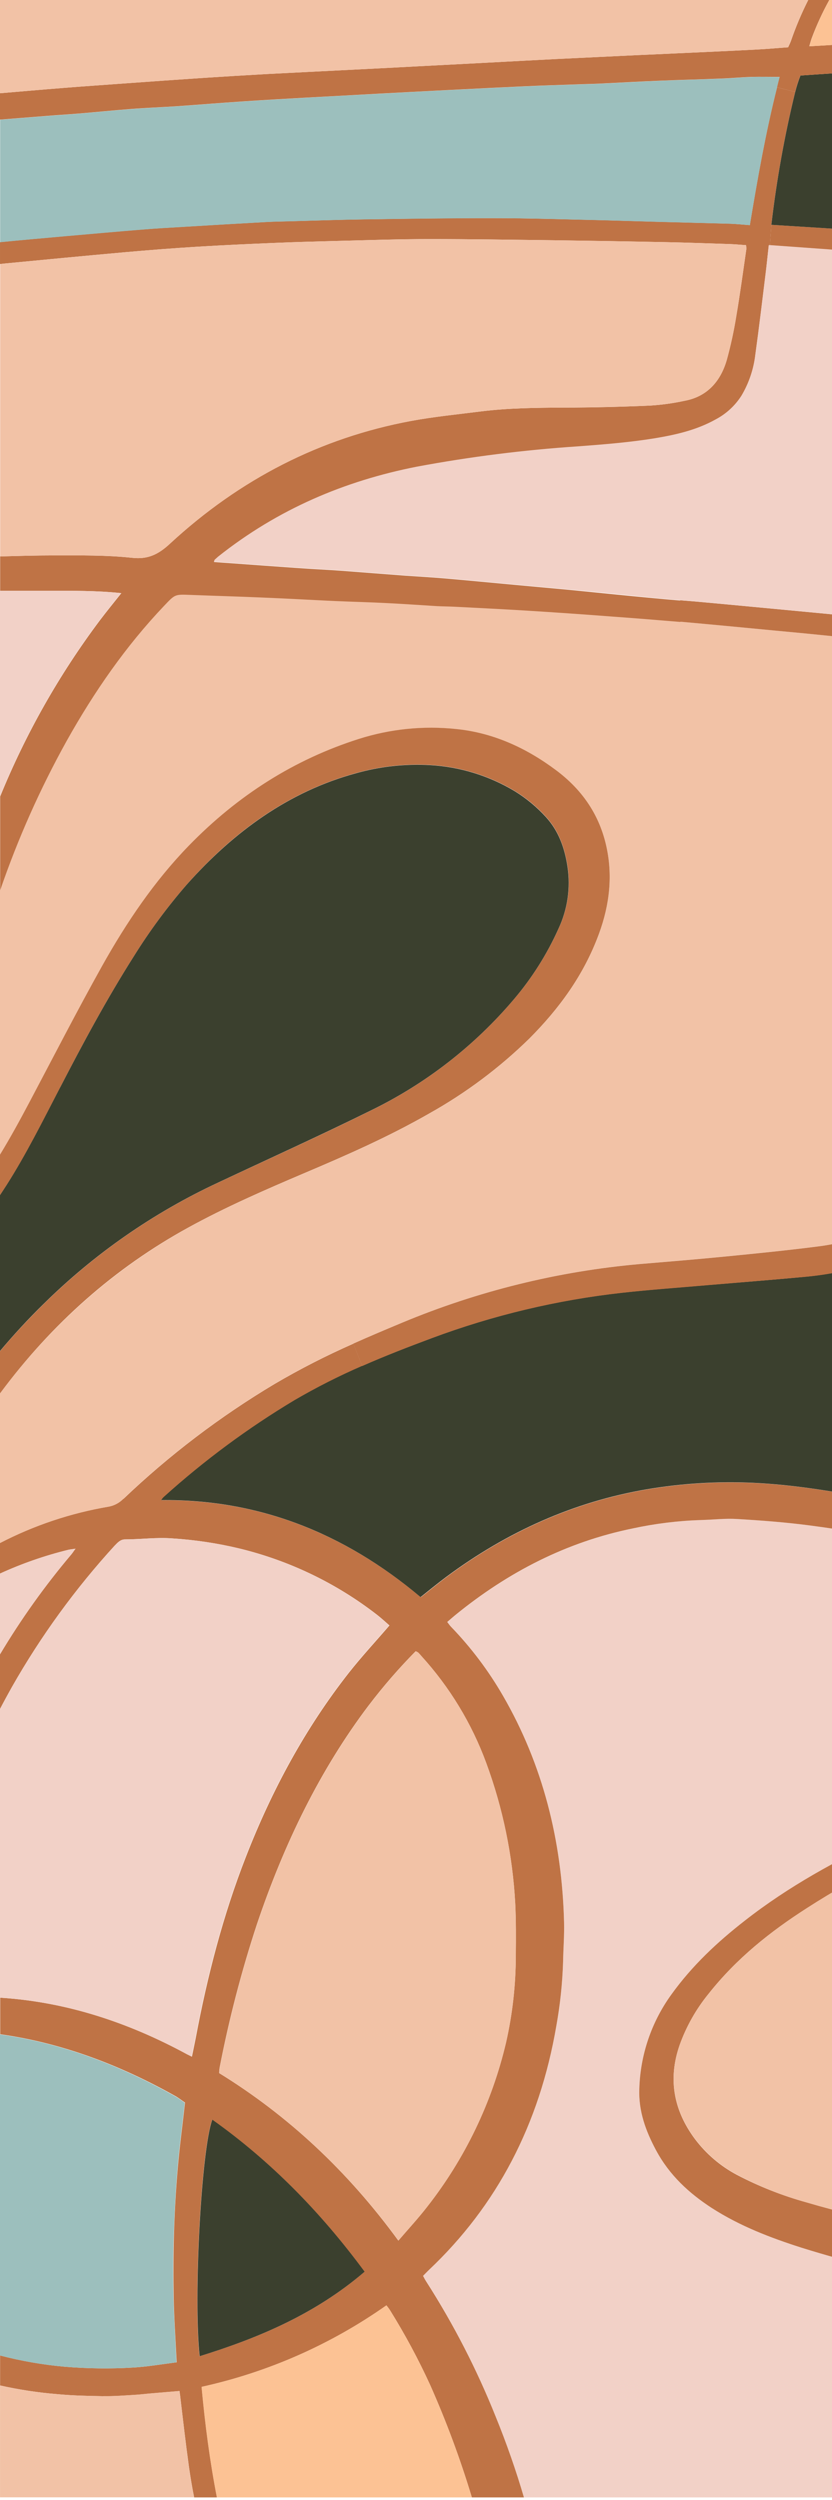 <svg width="213" height="640" viewBox="0 0 213 640" fill="none" xmlns="http://www.w3.org/2000/svg">
<path d="M109.135 584.102C108.837 583.651 108.608 583.186 108.303 582.629C108.86 582.08 109.31 581.584 109.776 581.141C127.232 564.646 138.117 543.817 142.431 518.655C143.406 513.218 143.982 507.718 144.155 502.198C144.216 498.833 144.491 495.461 144.407 492.096C143.873 471.168 138.951 451.712 128.766 434.111C125.081 427.719 120.63 421.801 115.513 416.486C115.193 416.166 114.956 415.784 114.529 415.25C115.231 414.655 115.826 414.121 116.444 413.61C130.177 402.379 145.284 394.727 162.031 391.301C167.759 390.047 173.589 389.315 179.45 389.111C182.501 389.042 185.553 388.661 188.605 388.852C194.793 389.218 200.988 389.683 207.153 390.492C215.995 391.644 224.8 393.224 233.62 394.543C240.181 395.505 246.751 396.527 253.358 397.229C261.201 398.061 268.869 397.313 276.056 393.01C280.251 390.447 283.801 386.954 286.432 382.801C290.438 376.644 293.062 369.694 295.084 362.468C297.788 352.362 299.789 342.081 301.073 331.698C303.286 315.371 305.402 299.023 307.421 282.655C309.596 265.175 312.091 247.765 315.226 230.484C317.569 217.742 320.193 205.077 323.581 192.656C324.71 188.521 325.923 184.406 327.22 180.311C327.373 179.869 327.518 179.418 327.754 178.785C328.366 178.79 328.977 178.825 329.585 178.892C339.817 180.708 350.048 182.325 360.211 184.393C380.139 188.46 400.022 192.831 419.928 197.028C422.018 197.455 424.109 197.859 426.215 198.241V235.153C425.085 235.008 423.926 234.878 422.827 234.771C398.725 232.643 377.606 240.806 359.448 258.538C349.476 268.296 343.227 280.831 339.672 295.084C337.627 302.825 336.588 310.797 336.582 318.804C336.724 327.915 338.582 336.918 342.06 345.34C348.164 360.477 358.532 370.96 371.052 379.101C381.261 385.769 392.255 390.202 403.661 393.506C411.103 395.621 418.648 397.351 426.268 398.686V422.552C419.684 422.834 413.099 423.025 406.515 423.49C397.176 424.154 387.891 425.131 378.636 426.58C360.325 429.48 342.174 433.256 324.062 437.323C290.6 444.731 258.045 455.765 226.975 470.229C214.309 476.18 201.949 482.872 190.635 491.737C183.669 497.17 177.206 503.182 171.858 510.636C166.775 517.67 163.922 526.07 163.671 534.746C163.443 540.521 165.335 545.587 167.914 550.409C171.408 556.963 176.497 561.541 182.257 565.264C189.467 569.933 197.196 572.871 205.108 575.404C217.655 579.327 230.447 582.419 243.401 584.659C254.441 586.68 265.527 588.382 276.674 589.511C283.281 590.198 289.866 590.9 296.511 591.434C302.05 591.884 307.612 592.265 313.174 592.372C326.907 592.647 340.603 592.776 354.328 592.86C361.271 592.921 368.199 592.815 375.127 592.708C381.23 592.601 387.273 592.433 393.346 592.242C397.481 592.113 401.64 592.052 405.752 591.731C412.619 591.197 419.417 590.579 426.253 589.961V639.363H134.114C132.061 632.354 129.655 625.453 126.904 618.687C122.092 606.623 116.147 595.043 109.15 584.102" fill="#F2D1C7"/>
<path d="M94.432 436.537C81.836 453.2 72.711 472.106 65.829 492.462C61.84 504.561 58.629 516.903 56.215 529.412C56.155 529.85 56.119 530.291 56.109 530.732C73.779 541.627 89.015 555.841 101.978 573.618C104.534 570.628 107.052 567.927 109.325 564.982C119.035 552.608 125.932 538.268 129.536 522.958C131.206 515.616 132.048 508.11 132.046 500.58C132.092 496.17 132.115 491.737 131.901 487.32C131.237 475.033 128.737 462.915 124.485 451.369C120.76 441.22 115.098 431.892 107.815 423.902C107.563 423.605 107.303 423.33 107.052 423.071C106.852 422.934 106.637 422.821 106.411 422.735C102.125 427.076 98.124 431.689 94.432 436.545V436.537ZM51.081 603.221C66.149 598.537 80.6 592.54 93.303 581.591C82.004 566.248 69.178 553.209 54.323 542.68C51.508 550.31 49.463 588.183 51.081 603.244V603.221ZM31.602 383.732C43.347 372.528 56.306 362.671 70.239 354.343C76.774 350.502 83.528 347.045 90.465 343.99L92.754 349.719C86.826 352.296 81.055 355.22 75.473 358.478C63.55 365.623 52.351 373.91 42.032 383.221C41.756 383.463 41.526 383.752 41.353 384.076C66.05 383.801 88.069 392.384 107.731 408.902C110.02 407.109 112.118 405.362 114.315 403.722C129.979 392.087 147.023 384.503 165.609 381.306C174.631 379.775 183.79 379.218 192.931 379.643C202.91 380.108 212.768 381.71 222.641 383.587C232.513 385.464 242.333 387.333 252.205 389.02C256.783 389.783 261.43 390.172 266.053 389.21C270.864 388.203 275.131 385.45 278.032 381.482C282.51 375.744 285.15 368.931 287.348 361.828C289.774 353.807 291.59 345.615 292.78 337.321C294.68 324.832 296.389 312.319 298.121 299.791C302.53 267.121 307.581 234.558 315.364 202.628C316.279 198.813 317.324 194.998 318.415 191.252L323.665 192.679C320.269 205.1 317.652 217.757 315.31 230.506C312.174 247.788 309.679 265.198 307.505 282.678C305.47 299.041 303.354 315.386 301.157 331.713C299.87 342.098 297.869 352.382 295.168 362.491C293.146 369.717 290.521 376.667 286.516 382.824C283.882 386.978 280.329 390.47 276.132 393.033C268.952 397.336 261.285 398.084 253.441 397.252C246.834 396.55 240.265 395.528 233.704 394.566C224.884 393.246 216.079 391.667 207.236 390.515C201.072 389.706 194.876 389.241 188.689 388.875C185.637 388.684 182.585 389.065 179.533 389.134C173.636 389.321 167.767 390.043 162 391.293C145.215 394.719 130.139 402.371 116.413 413.602C115.795 414.113 115.2 414.648 114.498 415.243C114.926 415.777 115.162 416.158 115.482 416.479C120.612 421.799 125.073 427.725 128.766 434.126C138.951 451.735 143.872 471.191 144.406 492.111C144.49 495.476 144.216 498.848 144.155 502.213C143.983 507.734 143.404 513.234 142.423 518.67C138.12 543.832 127.237 564.661 109.776 581.157C109.31 581.599 108.86 582.095 108.303 582.644C108.601 583.201 108.837 583.667 109.135 584.117C116.136 595.053 122.086 606.628 126.904 618.687C129.66 625.453 132.071 632.353 134.129 639.363H120.8C117.843 629.552 114.276 619.935 110.119 610.569C107.099 603.97 103.661 597.571 99.826 591.411C99.55 590.989 99.25 590.584 98.926 590.198C84.701 600.226 68.62 607.317 51.623 611.057C52.523 620.648 53.736 630.07 55.544 639.363H49.707C49.173 636.761 48.746 634.121 48.365 631.474C47.533 625.469 46.839 619.434 46.129 613.407C46.083 613.018 46.022 612.644 45.954 612.125L39.087 612.705C37.508 612.827 35.974 613.041 34.395 613.125C31.778 613.277 29.13 613.491 26.491 613.445C22.569 613.384 18.647 613.3 14.748 612.934C9.794 612.532 4.874 611.785 0.023 610.698V603.023C5.445 604.437 10.976 605.4 16.557 605.899C22.394 606.387 28.258 606.458 34.105 606.113C37.729 605.899 41.33 605.266 45.229 604.77C44.954 599.124 44.573 593.646 44.466 588.168C44.359 582.69 44.382 577.09 44.55 571.551C44.718 566.012 45.038 560.511 45.511 555.01C45.984 549.509 46.724 544.054 47.365 538.278C46.701 537.836 45.954 537.256 45.145 536.752C30.893 528.718 15.946 523.019 0.054 520.783V511.429C16.839 512.49 32.724 517.67 47.937 525.926C48.258 526.094 48.578 526.246 49.135 526.521C49.471 524.903 49.791 523.385 50.089 521.874C53.072 505.913 57.123 490.288 62.968 475.334C69.659 458.152 78.265 442.32 89.328 428.228C92.586 424.101 96.149 420.263 99.704 416.128C98.705 415.25 97.66 414.297 96.576 413.442C86.151 405.337 74.123 399.538 61.289 396.428C55.662 395.078 49.929 394.215 44.153 393.849C40.064 393.529 36.058 394.101 31.984 394.101C30.878 394.101 30.153 394.864 29.428 395.627C19.302 406.699 10.453 418.873 3.045 431.921C1.999 433.775 0.977 435.644 -0.007 437.544V423.536C5.374 414.52 11.483 405.96 18.258 397.939C18.556 397.595 18.785 397.176 19.319 396.489C18.487 396.619 17.976 396.665 17.51 396.764C11.482 398.242 5.607 400.286 -0.038 402.867V395.039C8.707 390.502 18.105 387.354 27.818 385.708C29.245 385.445 30.554 384.743 31.564 383.702" fill="#BF7345"/>
<path d="M98.926 590.198C99.25 590.584 99.55 590.989 99.826 591.411C103.661 597.572 107.099 603.971 110.119 610.569C114.276 619.935 117.843 629.552 120.8 639.363H55.521C53.713 630.07 52.469 620.648 51.6 611.057C68.597 607.317 84.678 600.226 98.903 590.198" fill="#FCC294"/>
<path d="M26.468 613.422C29.108 613.468 31.755 613.254 34.372 613.102C35.951 613.018 37.485 612.804 39.064 612.682L45.931 612.102C45.999 612.613 46.06 612.995 46.106 613.384C46.869 619.411 47.51 625.446 48.342 631.451C48.723 634.098 49.151 636.738 49.685 639.34H0.008V610.698C4.858 611.785 9.779 612.532 14.733 612.934C18.632 613.3 22.554 613.384 26.475 613.445" fill="#F2C2A6"/>
<path d="M47.312 538.278C46.671 544.054 45.923 549.509 45.458 555.01C44.993 560.511 44.695 566.027 44.497 571.551C44.298 577.075 44.283 582.629 44.413 588.168C44.542 593.708 44.924 599.125 45.176 604.771C41.277 605.266 37.676 605.9 34.052 606.113C28.205 606.462 22.34 606.391 16.504 605.9C10.922 605.404 5.391 604.441 -0.03 603.023V520.829C15.863 523.042 30.809 528.757 45.061 536.791C45.87 537.256 46.587 537.836 47.282 538.316" fill="#9CBFBD"/>
<path d="M93.334 581.584C80.631 592.494 66.18 598.529 51.112 603.214C49.494 588.153 51.539 550.302 54.354 542.65C69.209 553.202 82.034 566.241 93.334 581.561" fill="#3B402E"/>
<path d="M393.331 592.242C387.227 592.433 381.184 592.601 375.111 592.708C368.183 592.815 361.256 592.921 354.313 592.86C340.579 592.776 326.846 592.647 313.159 592.372C307.597 592.265 302.035 591.876 296.495 591.434C289.865 590.9 283.281 590.198 276.658 589.511C265.512 588.382 254.426 586.68 243.386 584.658C230.437 582.418 217.65 579.327 205.108 575.404C197.196 572.871 189.444 569.91 182.219 565.264C176.497 561.541 171.408 556.963 167.913 550.409C165.335 545.587 163.442 540.491 163.671 534.745C163.922 526.07 166.774 517.67 171.858 510.636C177.199 503.197 183.669 497.17 190.634 491.737C201.949 482.872 214.286 476.173 226.974 470.229C258.035 455.767 290.579 444.733 324.031 437.323C342.144 433.256 360.302 429.479 378.606 426.58C387.86 425.131 397.146 424.154 406.484 423.49C413.069 423.025 419.653 422.834 426.237 422.552V427.969C422.041 428.205 417.845 428.396 413.626 428.732C408.018 429.136 402.395 429.647 396.787 430.158C385.915 431.181 375.134 433.142 364.392 435.209C347.301 438.513 330.272 442.244 313.395 446.654C291.826 452.3 270.387 458.503 249.497 466.857C234.665 472.785 220.214 479.713 206.535 488.533C197.265 494.461 188.59 501.343 181.41 510.422C178.203 514.348 175.692 518.794 173.987 523.568C170.881 532.479 172.606 540.468 177.893 547.586C180.743 551.381 184.389 554.505 188.574 556.742C194.279 559.746 200.294 562.123 206.512 563.83C223.602 568.88 241.036 571.742 258.515 574.336C266.419 575.511 274.37 576.472 282.297 577.342C290.224 578.211 298.197 578.944 306.17 579.562C312.35 580.05 318.553 580.325 324.756 580.538C332.385 580.798 340.053 581.027 347.683 581.027C362.774 581.027 377.858 580.821 392.949 580.729C402.883 580.694 412.822 580.694 422.766 580.729C423.918 580.729 425.093 580.775 426.237 580.813V589.915C419.371 590.533 412.58 591.151 405.737 591.685C401.624 592.006 397.466 592.067 393.331 592.197" fill="#BF7345"/>
<path d="M392.949 580.752C377.858 580.844 362.774 581.034 347.683 581.05C340.053 581.05 332.423 580.821 324.748 580.561C318.553 580.348 312.35 580.073 306.17 579.585C298.197 578.967 290.247 578.242 282.297 577.365C274.347 576.487 266.419 575.533 258.515 574.359C241.036 571.764 223.602 568.903 206.512 563.853C200.296 562.123 194.287 559.723 188.59 556.696C184.404 554.46 180.758 551.335 177.908 547.54C172.621 540.422 170.897 532.434 174.002 523.522C175.707 518.765 178.213 514.335 181.41 510.422C188.59 501.358 197.265 494.476 206.535 488.51C220.214 479.675 234.665 472.747 249.497 466.819C270.387 458.426 291.826 452.262 313.395 446.616C330.272 442.206 347.301 438.475 364.392 435.171C375.134 433.104 385.915 431.143 396.787 430.12C402.395 429.609 408.018 429.098 413.626 428.694C417.822 428.396 422.018 428.205 426.237 427.931V464.248L421.98 464.759C414.111 465.695 406.24 466.646 398.366 467.612C392.568 468.314 386.746 469.001 380.955 469.726C348.346 473.838 316.378 480.995 285.921 495.193C278.08 498.698 270.568 502.895 263.474 507.737C259.349 510.501 255.663 513.87 252.541 517.731C250.252 520.722 249.176 524.194 248.688 528.009C248.2 531.823 249.627 534.913 252.053 537.431C254.479 539.949 257.394 541.154 260.369 542.268C265.717 544.131 271.267 545.352 276.903 545.908C282.785 546.594 288.69 547.083 294.596 547.533C300.005 547.937 305.422 548.128 310.809 548.509C325.664 549.616 340.518 549.616 355.373 549.402C363.194 549.295 371.037 548.593 378.865 548.021C384.618 547.594 390.37 547.105 396.1 546.404C404.966 545.312 413.793 544.031 422.636 542.795C423.826 542.627 425.024 542.459 426.214 542.268V580.859C425.07 580.821 423.926 580.775 422.743 580.775C412.794 580.714 402.855 580.714 392.926 580.775" fill="#F2C2A6"/>
<path d="M107.83 423.895C115.114 431.884 120.776 441.212 124.501 451.361C128.753 462.908 131.253 475.026 131.917 487.312C132.131 491.73 132.108 496.163 132.062 500.572C132.063 508.102 131.221 515.608 129.552 522.95C125.953 538.261 119.061 552.605 109.356 564.982C107.068 567.927 104.565 570.635 102.009 573.618C89.039 555.841 73.779 541.627 56.147 530.732C56.152 530.291 56.185 529.85 56.246 529.412C58.66 516.903 61.871 504.561 65.86 492.462C72.727 472.106 81.882 453.2 94.463 436.537C98.155 431.681 102.156 427.068 106.442 422.727C106.669 422.814 106.884 422.93 107.083 423.071C107.335 423.322 107.594 423.597 107.846 423.895" fill="#F2C2A6"/>
<path d="M29.451 395.619C30.176 394.856 30.901 394.093 32.007 394.093C36.081 394.093 40.087 393.521 44.176 393.842C49.944 394.211 55.67 395.076 61.289 396.428C74.096 399.546 86.097 405.342 96.5 413.435C97.584 414.289 98.629 415.243 99.628 416.12C96.073 420.255 92.51 424.093 89.252 428.221C78.189 442.313 69.583 458.144 62.892 475.326C57.047 490.303 52.973 505.929 50.013 521.867C49.715 523.393 49.395 524.919 49.059 526.513C48.502 526.239 48.182 526.086 47.861 525.918C32.648 517.648 16.748 512.467 -0.022 511.422V437.536C0.995 435.644 2.012 433.77 3.03 431.913C10.438 418.866 19.288 406.692 29.413 395.619" fill="#F2D1C7"/>
<path d="M19.326 396.489C18.792 397.252 18.564 397.595 18.266 397.939C11.491 405.959 5.382 414.52 0.001 423.536V402.844C5.645 400.263 11.52 398.219 17.549 396.741C18.014 396.642 18.525 396.596 19.357 396.466" fill="#F2D1C7"/>
<path d="M159.262 330.935C166.579 330.126 173.903 329.6 181.212 328.974C189.46 328.272 197.708 327.654 205.955 326.861C211.654 326.351 217.281 325.23 222.74 323.519C228.562 321.688 234.147 319.193 238.9 314.905C245.767 308.725 249.406 300.478 250.856 290.864C252.45 280.404 252.069 269.875 251.153 259.407C250.108 247.261 248.101 235.267 245.996 223.312C242.837 205 239.556 186.781 237.893 168.241C237.832 167.478 237.748 166.715 237.641 165.662C265.985 168.981 293.948 172.971 322.101 177.702C321.842 178.617 321.697 179.228 321.521 179.83C320.484 183.645 319.37 187.46 318.324 191.275C317.279 195.09 316.219 198.836 315.273 202.651C307.49 234.581 302.44 267.144 298.03 299.814C296.328 312.342 294.619 324.854 292.689 337.344C291.499 345.638 289.683 353.83 287.257 361.85C285.059 368.954 282.419 375.767 277.948 381.504C275.042 385.445 270.786 388.178 265.993 389.18C261.369 390.141 256.723 389.752 252.145 388.989C242.272 387.303 232.43 385.426 222.58 383.557C212.73 381.687 202.85 380.078 192.87 379.612C183.73 379.187 174.57 379.745 165.549 381.275C146.963 384.472 129.918 392.056 114.255 403.691C112.057 405.332 109.929 407.079 107.67 408.872C88.039 392.354 66.02 383.77 41.293 384.045C41.466 383.722 41.696 383.432 41.972 383.19C52.291 373.879 63.49 365.592 75.412 358.448C80.996 355.191 86.766 352.267 92.693 349.689C98.576 347.087 104.55 344.791 110.554 342.547C126.241 336.691 142.59 332.791 159.231 330.935" fill="#3B402E"/>
<path d="M41.941 155.049C44.756 152.081 44.733 152.058 48.525 152.211C54.629 152.448 60.648 152.615 66.729 152.875C73.054 153.127 79.41 153.493 85.735 153.79C90.236 153.981 94.73 154.088 99.224 154.324C103.428 154.538 107.616 154.836 111.797 155.087C113.377 155.171 114.956 155.171 116.535 155.255C122.715 155.576 128.918 155.873 135.114 156.262C142.087 156.69 149.058 157.173 156.026 157.712C162.074 158.155 168.112 158.63 174.139 159.139C182.112 159.841 190.062 160.611 198.012 161.374C203.506 161.888 209.05 162.427 214.645 162.992C219.184 163.442 223.716 163.953 228.256 164.464C228.856 164.584 229.447 164.742 230.026 164.937C230.217 166.829 230.453 168.752 230.629 170.621C232.01 186.995 234.482 203.192 236.977 219.39C239.044 232.879 240.792 246.452 242.584 260.01C243.05 263.718 243.027 267.533 243.218 271.279C243.325 273.606 243.584 275.948 243.477 278.253C243.241 282.723 243.18 287.263 242.386 291.635C240.334 302.736 234.482 310.526 225.097 314.76C220.003 317.004 214.603 318.475 209.075 319.124C201.362 320.132 193.625 320.872 185.889 321.642C178.58 322.367 171.263 322.962 163.938 323.58C142.939 325.42 122.35 330.495 102.901 338.626C98.72 340.358 94.562 342.105 90.45 343.967C83.512 347.022 76.759 350.479 70.224 354.32C56.291 362.648 43.332 372.505 31.587 383.709C30.577 384.751 29.268 385.452 27.841 385.716C18.128 387.362 8.73 390.51 -0.015 395.047V356.723C13.388 338.804 29.433 324.676 48.12 314.341C57.757 309.038 67.751 304.689 77.769 300.424C88.68 295.801 99.506 291.047 109.905 285.081C119.253 279.848 127.866 273.398 135.518 265.9C143.064 258.332 149.442 249.725 153.341 239.09C156.042 231.712 156.965 224.044 155.126 216.239C153.188 207.991 148.565 201.857 142.385 197.234C134.587 191.389 126.057 187.574 116.68 186.659C108.326 185.788 99.881 186.653 91.876 189.199C75.419 194.441 60.908 203.604 48.311 216.559C39.552 225.578 32.396 236.129 26.109 247.375C19.692 258.889 13.658 270.631 7.477 282.311C5.089 286.828 2.64 291.307 0 295.633V227.882C4.54 214.643 10.241 201.831 17.037 189.596C24.11 176.954 32.228 165.273 41.948 155.049" fill="#F2C2A6"/>
<path d="M26.109 247.345C32.396 236.099 39.552 225.547 48.311 216.529C60.908 203.558 75.419 194.403 91.876 189.169C99.881 186.623 108.326 185.758 116.68 186.628C126.057 187.544 134.587 191.359 142.385 197.203C148.565 201.827 153.188 207.961 155.126 216.208C156.965 224.014 156.049 231.681 153.341 239.059C149.442 249.695 143.064 258.301 135.525 265.87C127.871 273.368 119.256 279.818 109.905 285.051C99.506 291.017 88.68 295.77 77.769 300.394C67.751 304.659 57.757 309.008 48.12 314.31C29.387 324.625 13.347 338.763 0 356.723V345.92C3.533 341.678 7.287 337.672 11.185 333.834C24.173 321.005 39.268 310.502 55.811 302.782C68.858 296.64 81.966 290.742 94.898 284.326C109.017 277.454 121.541 267.702 131.665 255.699C136.281 250.254 140.105 244.185 143.025 237.671C145.333 232.735 146.13 227.226 145.314 221.839C144.551 216.933 142.987 212.63 139.768 209.113C137.452 206.567 134.792 204.359 131.863 202.551C125.278 198.582 117.825 196.277 110.149 195.837C103.719 195.477 97.273 196.189 91.075 197.943C74.13 202.59 60 212.676 47.831 226.44C42.855 232.181 38.337 238.303 34.318 244.751C27.452 255.554 21.348 266.877 15.435 278.359C11.071 286.844 6.829 295.412 1.702 303.385C1.13 304.254 0.573 305.132 0 306.002V295.602C2.64 291.276 5.089 286.798 7.477 282.281C13.657 270.6 19.685 258.858 26.109 247.345Z" fill="#BF7345"/>
<path d="M247.941 61.037L247.285 66.706L246.087 66.576C237.305 96.942 234.642 127.888 237.03 159.711C237.435 159.749 237.839 159.795 238.228 159.818L237.671 165.7C237.778 166.761 237.862 167.508 237.923 168.279C239.586 186.819 242.875 205.061 246.026 223.35C248.093 235.305 250.138 247.299 251.183 259.445C252.099 269.913 252.48 280.442 250.886 290.902C249.436 300.516 245.789 308.763 238.93 314.943C234.177 319.231 228.592 321.726 222.771 323.557C217.312 325.272 211.684 326.392 205.985 326.899C197.738 327.662 189.49 328.311 181.243 329.012C173.933 329.653 166.601 330.165 159.292 330.973C142.641 332.822 126.282 336.717 110.585 342.57C104.58 344.813 98.606 347.11 92.731 349.712L90.442 343.982C94.562 342.128 98.713 340.381 102.894 338.641C122.343 330.511 142.931 325.435 163.931 323.595C171.263 322.977 178.572 322.382 185.881 321.658C193.618 320.895 201.354 320.132 209.068 319.14C214.583 318.486 219.97 317.016 225.052 314.776C234.429 310.511 240.311 302.751 242.318 291.65C243.081 287.278 243.165 282.739 243.401 278.268C243.508 275.979 243.249 273.621 243.142 271.294C242.951 267.548 242.974 263.733 242.508 260.025C240.738 246.467 238.968 232.894 236.901 219.405C234.406 203.208 231.934 187.01 230.553 170.637C230.377 168.744 230.148 166.822 229.95 164.953C229.373 164.758 228.784 164.6 228.188 164.48C223.648 163.968 219.108 163.457 214.569 163.007C209.019 162.437 203.485 161.898 197.967 161.39C190.017 160.627 182.067 159.864 174.094 159.154V153.676C176.326 153.844 178.565 154.035 180.808 154.248C188.628 154.958 196.448 155.721 204.246 156.446C210.021 157.002 215.782 157.537 221.535 158.086L229.378 158.895C227.478 127.209 229.889 96.24 238.861 65.813L197.097 62.807L197.463 57.543C211.776 58.435 226.089 59.351 240.677 60.274C245.893 44.576 253.724 29.873 263.841 16.785L269.182 19.326C260.072 31.559 253.014 45.193 248.284 59.694C248.145 60.135 248.03 60.583 247.941 61.037Z" fill="#BF7345"/>
<path d="M15.405 278.397C21.31 266.953 27.429 255.592 34.288 244.789C38.303 238.34 42.822 232.217 47.8 226.478C60.007 212.744 74.099 202.628 91.045 197.989C97.241 196.228 103.687 195.514 110.119 195.875C117.795 196.315 125.248 198.62 131.833 202.589C134.759 204.399 137.42 206.607 139.737 209.151C142.957 212.668 144.536 216.971 145.284 221.877C146.099 227.265 145.303 232.773 142.995 237.709C140.075 244.223 136.25 250.292 131.634 255.737C121.504 267.728 108.978 277.466 94.859 284.326C81.889 290.742 68.82 296.64 55.773 302.782C39.23 310.502 24.135 321.005 11.147 333.834C7.248 337.649 3.518 341.678 -0.038 345.92V306.04C0.534 305.17 1.091 304.292 1.664 303.423C6.76 295.45 11.002 286.882 15.397 278.397" fill="#3B402E"/>
<path d="M36.44 58.748C40.003 58.45 43.581 58.26 47.121 58.046C54.024 57.624 60.941 57.222 67.874 56.841C70.094 56.711 72.307 56.688 74.527 56.627C80.631 56.459 86.674 56.246 92.747 56.154C103.978 55.986 115.208 55.818 126.424 55.841C134.946 55.841 143.453 56.116 151.953 56.307C157.454 56.436 162.947 56.627 168.448 56.772C174.674 56.947 180.877 57.092 187.095 57.268C188.621 57.329 190.208 57.497 191.955 57.627C193.938 45.694 196.006 33.975 198.928 22.355L203.575 23.53C200.841 34.731 198.803 46.09 197.471 57.543L197.105 62.807H196.83C196.533 65.256 196.319 67.454 196.067 69.674C195.19 76.724 194.358 83.804 193.382 90.854C192.952 94.568 191.746 98.15 189.841 101.367C188.218 103.915 185.963 106 183.295 107.417C178.374 110.187 173.071 111.377 167.677 112.278C161.177 113.338 154.654 113.849 148.092 114.345C134.197 115.266 120.368 117.009 106.678 119.564C88.291 123.188 71.178 130.413 55.827 142.605C55.552 142.834 55.255 143.071 54.98 143.368C54.934 143.368 54.911 143.49 54.789 143.879C56.216 143.986 57.559 144.093 58.917 144.177C64.736 144.604 70.57 145.024 76.419 145.436C80.043 145.688 83.683 145.856 87.307 146.115C92.785 146.519 98.24 146.969 103.718 147.374C106.999 147.603 110.28 147.778 113.545 148.053C119.786 148.587 126.035 149.205 132.299 149.777C136.472 150.166 140.691 150.54 144.872 150.929C152.395 151.654 159.918 152.455 167.441 153.149C169.676 153.363 171.919 153.554 174.178 153.745V159.223C168.145 158.714 162.108 158.238 156.065 157.796C149.092 157.262 142.121 156.779 135.152 156.346C128.957 155.957 122.754 155.66 116.574 155.339C114.995 155.255 113.415 155.255 111.836 155.171C107.663 154.92 103.443 154.614 99.262 154.408C94.769 154.172 90.275 154.065 85.773 153.874C79.448 153.577 73.093 153.211 66.768 152.959C60.664 152.699 54.637 152.531 48.563 152.295C44.749 152.142 44.794 152.165 41.979 155.133C32.259 165.357 24.141 177.038 17.068 189.68C10.276 201.905 4.578 214.707 0.039 227.935V203.917C6.594 187.83 15.189 172.653 25.614 158.757C27.315 156.514 29.085 154.34 31.069 151.852C24.607 151.166 18.449 151.25 12.292 151.25C8.195 151.25 4.129 151.25 0.039 151.25V142.453C4.617 142.323 9.195 142.193 13.772 142.193C20.486 142.193 27.223 142.087 33.892 142.811C37.836 143.239 40.522 141.957 43.459 139.233C61.488 122.547 82.141 112.079 105.183 107.776C111.081 106.685 117.055 106.09 122.998 105.342C130.094 104.45 137.235 104.389 144.361 104.343C151.708 104.343 159.086 104.152 166.441 103.832C169.429 103.644 172.397 103.231 175.322 102.596C180.762 101.573 184.386 97.949 186.065 92.135C187.08 88.444 187.892 84.7 188.499 80.92C189.468 75.251 190.23 69.544 191.062 63.829C191.077 63.472 191.054 63.114 190.993 62.761C189.612 62.677 188.293 62.532 186.927 62.487C181.51 62.319 176.1 62.105 170.668 61.998C161.09 61.81 151.52 61.647 141.958 61.51C131.276 61.38 120.519 61.205 109.799 61.205C102.017 61.205 94.219 61.487 86.437 61.678C81.241 61.808 76.015 61.953 70.819 62.166C64.105 62.441 57.414 62.746 50.723 63.15C44.459 63.532 38.21 64.02 31.946 64.577C21.654 65.493 11.346 66.492 1.061 67.476L0.001 67.598V61.975C5.517 61.441 11.056 60.953 16.603 60.45C23.21 59.87 29.833 59.275 36.44 58.74" fill="#BF7345"/>
<path d="M31.03 151.83C29.047 154.317 27.276 156.491 25.575 158.734C15.151 172.63 6.556 187.808 0.001 203.894V151.25C4.09 151.25 8.157 151.25 12.254 151.25C18.411 151.25 24.568 151.166 31.03 151.853" fill="#F2D1C7"/>
<path d="M229.447 158.879L221.603 158.071C215.851 157.521 210.09 156.987 204.315 156.43C196.517 155.705 188.697 154.943 180.876 154.233C178.633 154.019 176.395 153.829 174.162 153.661C171.873 153.47 169.661 153.279 167.425 153.066C159.902 152.303 152.38 151.54 144.857 150.845C140.661 150.441 136.464 150.082 132.283 149.693C126.019 149.121 119.771 148.503 113.53 147.969C110.264 147.694 106.983 147.527 103.703 147.29C98.225 146.886 92.769 146.435 87.291 146.031C83.667 145.772 80.028 145.604 76.404 145.352C70.559 144.945 64.728 144.526 58.909 144.093C57.543 144.009 56.2 143.902 54.774 143.796C54.896 143.407 54.919 143.323 54.965 143.284C55.239 143.025 55.537 142.789 55.811 142.521C71.162 130.314 88.275 123.104 106.663 119.48C120.352 116.921 134.181 115.179 148.077 114.261C154.638 113.765 161.161 113.254 167.662 112.194C173.048 111.293 178.343 110.103 183.28 107.334C185.949 105.915 188.205 103.828 189.826 101.276C191.728 98.069 192.935 94.497 193.366 90.793C194.343 83.743 195.174 76.662 196.044 69.613C196.326 67.415 196.54 65.218 196.807 62.746H197.082L238.93 65.767C229.958 96.225 227.547 127.194 229.447 158.849" fill="#F2D1C7"/>
<path d="M31.946 64.577C38.21 64.02 44.459 63.532 50.723 63.15C57.414 62.746 64.105 62.448 70.819 62.166C76.015 61.953 81.241 61.807 86.437 61.678C94.219 61.487 102.017 61.228 109.799 61.212C120.48 61.212 131.238 61.38 141.958 61.51C151.525 61.632 161.096 61.795 170.668 61.998C176.1 62.105 181.51 62.319 186.927 62.486C188.293 62.532 189.613 62.677 190.994 62.761C191.054 63.114 191.077 63.472 191.062 63.829C190.231 69.544 189.46 75.274 188.506 80.92C187.9 84.7 187.087 88.444 186.072 92.135C184.394 97.949 180.77 101.573 175.33 102.596C172.405 103.231 169.436 103.644 166.449 103.832C159.094 104.152 151.716 104.305 144.369 104.343C137.228 104.388 130.086 104.45 123.006 105.342C117.062 106.105 111.088 106.685 105.191 107.776C82.149 112.079 61.496 122.547 43.467 139.233C40.53 141.957 37.844 143.239 33.899 142.811C27.231 142.048 20.494 142.216 13.78 142.193C9.202 142.193 4.625 142.323 0.047 142.453V67.606L1.107 67.476C11.4 66.492 21.707 65.493 31.992 64.577" fill="#F2C2A6"/>
<path d="M19.883 29.114C24.568 28.725 29.237 28.26 33.929 27.901C37.637 27.619 41.345 27.474 45.053 27.238C50.806 26.833 56.559 26.36 62.334 25.979C67.675 25.62 73.016 25.323 78.357 25.017C84.349 24.682 90.33 24.356 96.302 24.041C102.405 23.72 108.555 23.377 114.697 23.079C121.235 22.744 127.804 22.423 134.343 22.118C138.776 21.912 143.209 21.782 147.619 21.63C149.541 21.546 151.479 21.523 153.394 21.439C158.681 21.187 163.946 20.89 169.21 20.676C174.284 20.462 179.358 20.356 184.409 20.142C187.048 20.058 189.673 19.799 192.313 19.715C194.655 19.631 196.997 19.715 199.622 19.715C199.386 20.608 199.157 21.485 198.943 22.378C196.021 33.975 193.953 45.717 191.97 57.649C190.222 57.52 188.666 57.352 187.109 57.291C180.891 57.115 174.688 56.97 168.463 56.802C162.969 56.65 157.468 56.459 151.967 56.329C143.468 56.139 134.961 55.856 126.439 55.856C115.223 55.856 103.992 56.009 92.761 56.177C86.658 56.268 80.615 56.474 74.542 56.65C72.322 56.711 70.109 56.734 67.889 56.864C60.987 57.245 54.077 57.649 47.159 58.077C43.596 58.29 40.018 58.481 36.478 58.779C29.87 59.313 23.248 59.908 16.641 60.487C11.094 60.976 5.555 61.464 0.039 62.014V30.648C3.892 30.351 7.729 30.03 11.59 29.733C14.359 29.496 17.129 29.343 19.921 29.114" fill="#9CBFBD"/>
<path d="M197.478 57.542C198.81 46.09 200.848 34.73 203.582 23.529C203.939 22.103 204.387 20.702 204.925 19.333C207.923 19.135 210.975 18.906 214.042 18.73C217.964 18.54 221.885 18.395 225.807 18.242C227.333 18.181 228.79 18.135 230.301 18.052C234.505 17.815 238.693 17.494 242.897 17.288C247.46 17.075 252.03 16.907 256.608 16.785C258.95 16.724 261.292 16.785 263.871 16.785C253.743 29.87 245.901 44.574 240.677 60.274C226.059 59.358 211.776 58.443 197.478 57.55" fill="#3B402E"/>
<path d="M279.68 7.889C280.504 7.95 280.893 8.034 281.297 8.034C292.574 7.82 303.84 7.602 315.097 7.378C319.018 7.309 322.94 7.118 326.861 7.073C336.78 6.989 346.698 6.966 356.617 6.905C373.692 6.798 390.76 6.607 407.827 6.63C413.931 6.63 420.088 7.057 426.199 7.393V13.993C419.554 14.084 412.878 14.191 406.232 14.229C396.154 14.275 386.067 14.229 375.989 14.229C367.276 14.229 358.552 14.28 349.819 14.382C339.138 14.504 328.426 14.667 317.683 14.87C310.623 15.002 303.561 15.165 296.496 15.358C290.636 15.488 284.799 15.656 278.947 15.824C277.818 15.87 276.658 16.251 275.56 16.106C272.79 15.702 270.982 16.938 269.189 19.303L263.848 16.762C261.262 16.785 258.897 16.709 256.608 16.785C252.03 16.912 247.468 17.083 242.92 17.296C238.701 17.51 234.528 17.83 230.324 18.059C228.798 18.143 227.325 18.189 225.83 18.25C221.908 18.403 217.987 18.548 214.065 18.738C211.013 18.914 207.961 19.143 204.909 19.341C204.372 20.71 203.924 22.111 203.567 23.537L198.928 22.355C199.141 21.462 199.37 20.585 199.607 19.692C196.982 19.692 194.64 19.631 192.298 19.692C189.658 19.776 187.033 20.035 184.393 20.119C179.343 20.333 174.269 20.44 169.195 20.653C163.931 20.859 158.666 21.165 153.379 21.416C151.464 21.5 149.564 21.523 147.603 21.607C143.193 21.76 138.761 21.889 134.328 22.095C127.782 22.401 121.22 22.713 114.681 23.057C108.578 23.354 102.421 23.698 96.286 24.018C90.32 24.338 84.338 24.664 78.341 24.995C73.001 25.292 67.66 25.597 62.319 25.956C56.544 26.337 50.791 26.811 45.038 27.215C41.33 27.451 37.622 27.596 33.914 27.871C29.222 28.237 24.553 28.703 19.868 29.092C17.076 29.321 14.306 29.473 11.537 29.71C7.676 30.007 3.838 30.328 -0.015 30.625V23.873C5.326 23.423 10.667 22.95 16.007 22.53C21.211 22.103 26.391 21.767 31.587 21.378C38.495 20.87 45.394 20.386 52.286 19.929C57.551 19.583 62.815 19.262 68.08 18.967C74.489 18.624 80.905 18.326 87.299 17.991C93.502 17.67 99.704 17.373 105.907 17.029L124.28 16.068C130.33 15.748 136.38 15.412 142.43 15.107C149.19 14.771 155.965 14.473 162.725 14.13C166.151 13.977 169.592 13.832 172.995 13.665C179.9 13.344 186.804 13.047 193.709 12.68C196.357 12.551 198.974 12.299 201.766 12.108C201.98 11.635 202.254 11.101 202.468 10.529C203.711 6.923 205.197 3.405 206.916 0L212.31 0C210.554 3.17 209.039 6.468 207.778 9.865C207.572 10.445 207.42 11.04 207.183 11.849L216.285 11.315C219.719 11.124 223.152 10.979 226.555 10.765C232.834 10.361 239.06 9.919 245.339 9.507C246.865 9.423 248.345 9.4 249.84 9.331C254.189 9.163 258.538 9.018 262.902 8.843C265.191 8.736 267.48 8.591 269.723 8.507C270.196 8.486 270.66 8.371 271.088 8.17C271.517 7.968 271.901 7.683 272.218 7.332C274.796 4.742 277.514 2.294 280.359 0L289.202 0C286.966 1.617 284.769 3.365 282.64 5.203C281.747 5.966 280.893 6.775 279.68 7.889Z" fill="#BF7345"/>
<path d="M201.758 12.108C198.966 12.299 196.349 12.551 193.701 12.68C186.797 13.047 179.892 13.344 172.987 13.665C169.554 13.832 166.12 13.977 162.718 14.13C155.958 14.473 149.183 14.771 142.43 15.114C136.372 15.412 130.322 15.748 124.272 16.068L105.9 17.029C99.697 17.373 93.494 17.67 87.291 17.991C80.897 18.326 74.481 18.624 68.072 18.967C62.808 19.267 57.543 19.588 52.279 19.929C45.374 20.394 38.484 20.89 31.579 21.378C26.384 21.76 21.203 22.103 16 22.53C10.659 22.95 5.318 23.423 -0.022 23.873V0H206.916C205.186 3.404 203.69 6.922 202.437 10.529C202.224 11.101 201.949 11.635 201.735 12.108" fill="#F2C2A6"/>
<path d="M269.723 8.507C267.434 8.591 265.145 8.736 262.902 8.843C258.538 9.018 254.189 9.163 249.84 9.331C248.314 9.4 246.857 9.423 245.347 9.507C239.098 9.911 232.834 10.361 226.585 10.765C223.16 10.979 219.719 11.124 216.316 11.315L207.214 11.849C207.45 11.04 207.595 10.445 207.809 9.865C209.06 6.469 210.564 3.171 212.31 0L280.359 0C277.514 2.294 274.796 4.742 272.218 7.332C271.901 7.683 271.517 7.968 271.088 8.17C270.66 8.371 270.196 8.486 269.723 8.507Z" fill="#FCC294"/>
</svg>
